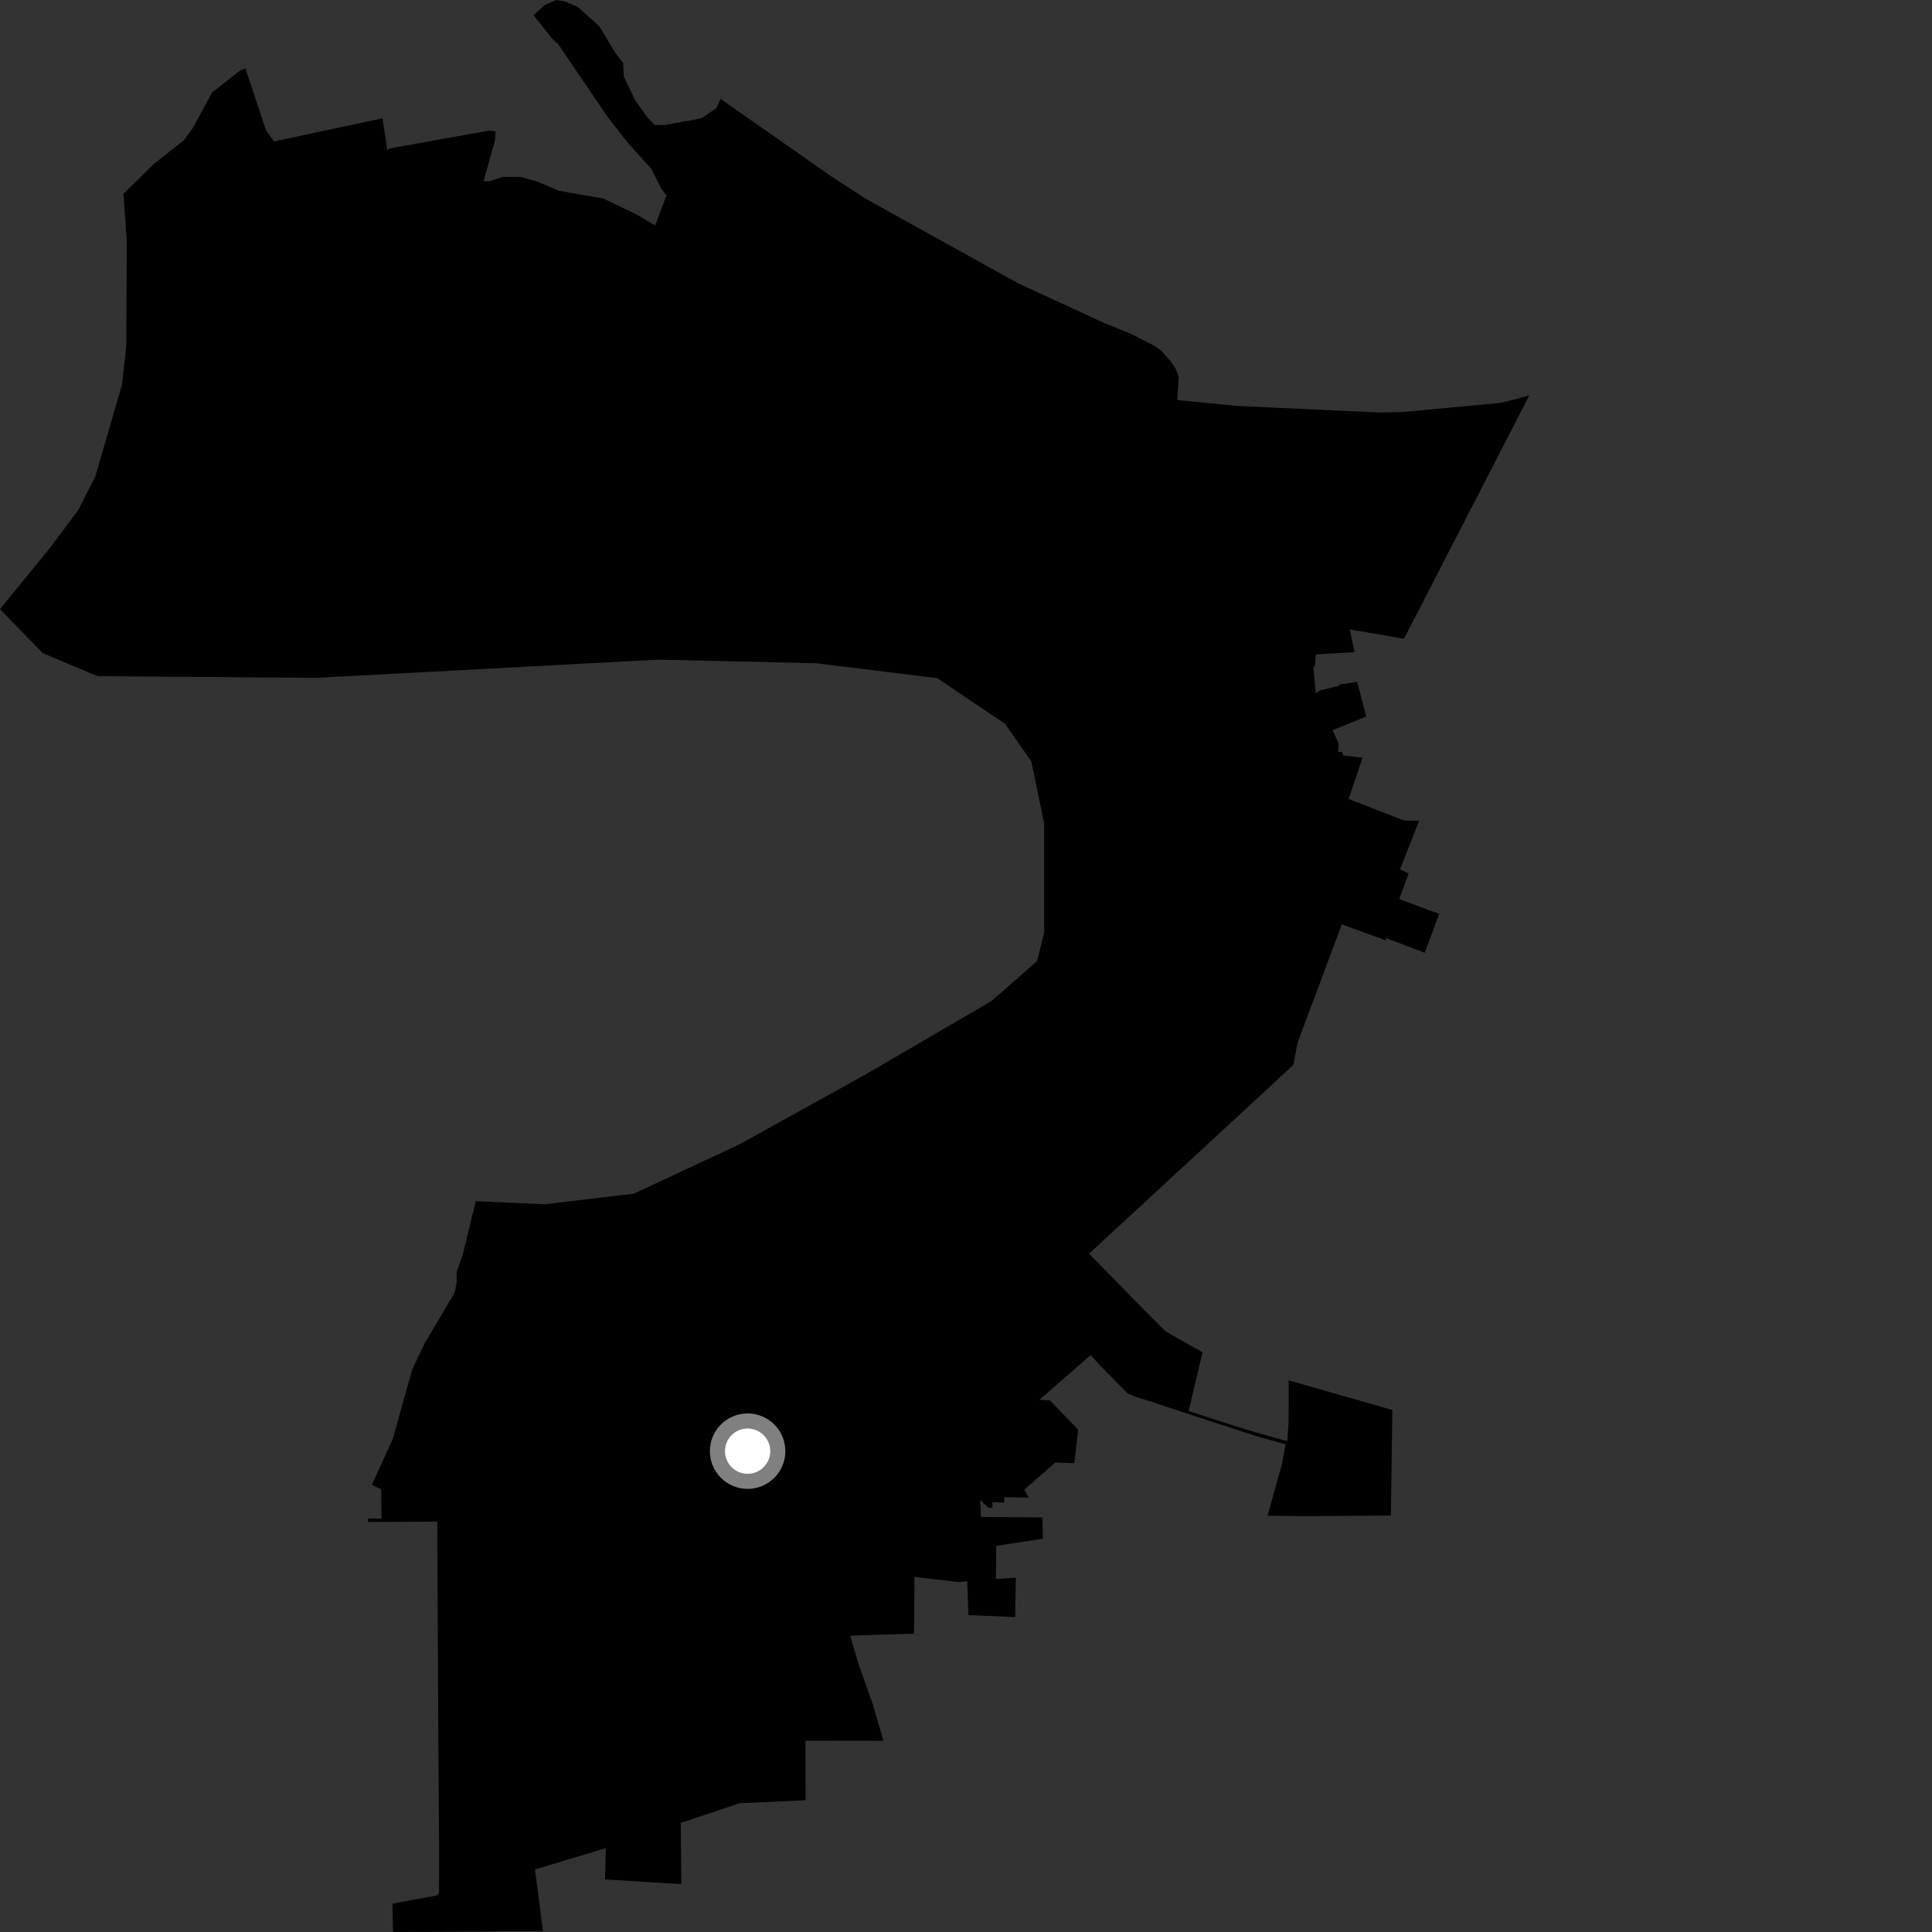 <?xml version="1.0" encoding="utf-8" ?>
<svg baseProfile="full" height="1024" version="1.1" width="1024" xmlns="http://www.w3.org/2000/svg" xmlns:ev="http://www.w3.org/2001/xml-events" xmlns:xlink="http://www.w3.org/1999/xlink"><rect width="100%" height="100%" fill="#333333" stroke="none"/><defs /><polygon fill="black" points="810.542,209.607 795.914,213.476 743.312,218.387 731.006,218.635 655.655,215.152 623.972,212.041 624.769,199.901 623.192,195.547 620.235,191.253 615.534,185.895 611.996,183.379 599.629,177.021 585.011,171.082 539.725,150.215 458.993,105.436 440.399,93.336 381.969,52.455 379.696,57.266 371.93,62.662 352.11,66.323 346.987,66.239 343.215,62.293 336.712,53.29 330.576,40.418 330.303,33.445 326.079,27.936 317.644,13.893 306.1,3.592 299.59,0.846 294.916,0.0 288.677,2.667 282.817,8.078 292.723,20.566 295.822,23.324 321.866,61.722 332.223,75.049 345.245,89.56 350.564,100.122 353.232,103.61 347.259,119.496 337.263,113.612 319.848,105.248 296.195,101.1 285.012,96.336 276.112,93.823 266.765,93.722 259.435,96.032 256.319,96.036 262.376,74.26 262.734,69.678 259.25,69.22 206.381,78.703 205.289,79.529 202.724,62.722 145.195,74.952 140.992,69.075 130.099,36.267 127.345,37.373 112.493,48.909 102.247,67.823 97.453,74.353 81.434,86.998 65.424,102.772 67.22,128.111 66.921,183.728 64.63,203.987 50.516,252.611 41.486,270.292 26.887,289.899 0.0,322.855 22.71,346.204 51.702,358.358 167.391,359.289 348.796,349.619 432.565,351.535 496.774,359.442 532.67,383.597 546.641,403.614 553.449,436.483 553.444,494.303 549.658,509.404 525.469,530.603 458.623,569.562 391.802,606.6 335.935,632.668 288.767,638.294 252.189,636.662 245.214,665.185 242.018,674.104 242.096,679.434 240.968,685.121 224.824,712.433 218.405,726.113 208.232,762.556 197.092,787.017 202.006,789.343 202.243,804.855 195.174,804.874 195.049,806.687 231.746,806.489 232.338,923.55 232.729,979.183 232.706,1003.15 231.777,1004.63 208.027,1008.967 208.291,1024.0 287.344,1023.486 287.816,1023.663 283.551,990.844 321.129,979.551 320.653,996.137 361.093,998.633 360.819,966.155 392.077,955.742 426.961,954.172 426.902,922.572 468.22,922.634 462.707,903.614 455.224,882.579 450.622,866.919 484.457,865.878 484.693,835.819 508.431,838.544 512.656,838.11 513.267,856.061 538.036,857.061 538.403,836.194 527.859,836.902 528.028,819.356 552.759,815.505 552.464,804.283 519.97,803.973 519.502,794.94 523.75,799.123 526.007,799.284 526.002,796.166 532.215,796.411 532.308,793.549 545.366,793.749 542.855,789.621 559.354,775.165 569.414,775.533 571.438,757.768 556.56,742.309 551.009,741.856 578.064,718.203 583.116,723.778 597.689,738.571 601.902,740.379 611.623,743.373 626.843,748.47 666.579,761.398 681.466,765.524 679.465,775.993 671.818,803.353 690.648,803.617 737.207,803.268 737.965,747.319 683.012,731.603 682.992,753.348 682.318,763.839 665.936,759.335 643.253,752.211 629.99,747.834 637.366,716.762 617.735,705.617 605.915,693.822 577.242,664.453 685.542,564.422 687.707,552.772 711.203,489.893 734.301,498.363 734.706,497.205 755.143,504.991 762.815,484.386 741.642,476.523 746.606,462.908 742.024,460.823 752.188,435.031 744.007,434.844 714.815,423.472 722.157,401.611 711.821,400.428 711.54,398.775 709.201,398.389 709.531,394.041 706.229,387.003 724.154,379.769 719.3,361.378 709.937,362.831 710.002,363.402 700.003,365.828 697.322,367.417 696.15,353.161 696.941,353.158 697.379,346.874 717.953,345.684 715.429,333.609 744.157,338.516 810.542,209.607" /><circle cx="396.254" cy="769.142" fill="rgb(100%,100%,100%)" r="16" stroke="grey" stroke-width="8" /></svg>